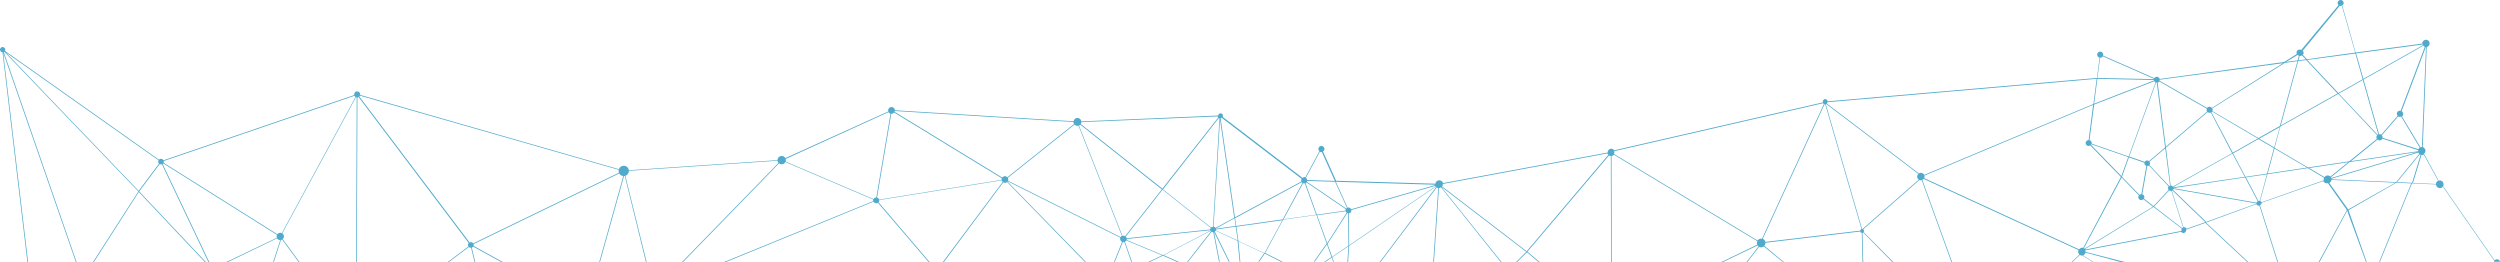 <?xml version="1.0" encoding="utf-8"?>
<!-- Generator: Adobe Illustrator 22.1.0, SVG Export Plug-In . SVG Version: 6.00 Build 0)  -->
<svg version="1.1" id="Camada_1" xmlns="http://www.w3.org/2000/svg" xmlns:xlink="http://www.w3.org/1999/xlink" x="0px" y="0px"
	 viewBox="0 0 1709.4 179.3" style="enable-background:new 0 0 1709.4 179.3;" xml:space="preserve">
<style type="text/css">
	.st0{display:none;}
	.st1{fill:#51AACC;}
</style>
<g id="Í_xBC__xB2_ã_x5F_2" class="st0">
</g>
<path class="st1" d="M1705.3,179h4.1c-0.1-0.8-0.8-1.6-1.7-1.7c-0.8-0.1-1.5,0.2-2,0.7l-35.2-50.7c0.1-0.2,0.2-0.5,0.3-0.8
	c0.2-1.5-0.7-2.9-2.2-3.1c-0.5-0.1-1.1,0-1.5,0.2l0-0.1c-1.2,0.8-1.4,1.5-1.5,2.3l-15.7-0.7l5.8-19.1h0.1c0.4,0.1,0.9,0,1.4-0.5l0,0
	c0,0,0.1,0,0.1-0.1c0,0,0.1,0,0.1-0.1c0-0.1,0.1-0.1,0.1-0.2l0,0c0.4-0.4,0.7-0.9,0.9-1.5c0.3-1.5-0.8-2.8-2.1-3.2
	c-0.7,0.1-0.9,0.2-1.2,0.4l-12.7-21.2c0.4-0.3,0.7-0.8,0.8-1.3c0.2-0.9-0.3-1.8-1.1-2.2l16.5-43.7c0.1-0.2,0.1-0.1,0.2-0.1
	c0,0,0,0,0.1,0v-0.1c1.2-0.1,2.2-0.9,2.4-2.1c0.2-1.4-0.7-2.7-2.1-2.9c-1.4-0.2-2.7,0.7-2.9,2.1v0.5l-45.5,6.1v0l-33.4,4.6l-2.8-3
	c0.2-0.3,0.4-0.6,0.5-1c0.1-0.7-0.1-1.3-0.6-1.8L1599.8,4c0.5,0.1,0.5,0.1,0.8,0.1c0.2,0,0.5-0.1,0.9-0.3c0,0,0,0,0,0
	c0.5-0.3,0.8-0.8,1-1.4c0.2-1.1-0.6-2.2-1.7-2.4s-2.2,0.6-2.4,1.7c-0.1,0.7,0.1,1.3,0.6,1.8l-25.5,30.7c-0.2-0.2-0.5-0.3-0.8-0.3
	c-1.2-0.2-2.2,0.6-2.4,1.7c-0.1,0.4,0,0.9,0.2,1.3l-8.7,5.5L1476.7,54c-0.2-0.7-0.8-1.3-1.6-1.5c-0.8-0.1-1.6,0.3-2.1,0.9L1438,38
	c0-0.1,0.1-0.2,0.1-0.3c0.2-1.2-0.6-2.2-1.7-2.4c-1.2-0.2-2.2,0.6-2.4,1.7c-0.2,1.1,0.5,2.1,1.6,2.4l-1.8,13.9l-184.1,16
	c-0.1-0.7-0.6-1.3-1.4-1.5c-0.9-0.2-1.8,0.5-1.9,1.4c0,0.3,0,0.6,0.1,0.8l-142.8,32.8c-0.4-0.6-0.9-1-1.6-1.1
	c-1.3-0.2-2.6,0.7-2.8,2v0.6l-112.6,20.9c-0.3-1-1.1-1.7-2.1-1.9c-1.5-0.2-2.9,0.7-3.1,2.2v0.1l-67.9-2l-9-20c0.5-0.3,0.9-0.8,1-1.4
	c0.2-1.1-0.6-2.2-1.7-2.4c-1.1-0.2-2.2,0.6-2.4,1.7c-0.1,0.8,0.2,1.6,0.7,1.8l-9.5,17.7c0.1,0.3-0.1,0.1-0.2,0.1
	c-0.7-0.1-1.4,0.1-1.8,0.6L836,79.9c0.1-0.2,0.2-0.3,0.2-0.5c0.2-0.9-0.5-1.8-1.4-1.9c-0.9-0.1-1.8,0.5-1.9,1.4V79l-93.5,4
	c-0.2-1.2-1-2.1-2.2-2.3c-1.5-0.3-2.9,0.8-3.2,2.2l-122.1-7.5c0-1.1-0.8-2-1.9-2.2c-1.3-0.2-2.5,0.6-2.7,1.9c-0.1,0.4,0,0.8,0.1,1.1
	L537,108.1c-0.4-0.7-1.1-1.3-2-1.4c-1.6-0.3-3.1,0.8-3.4,2.4v0.4L430,116.4c-0.2-1.5-1.3-2.8-2.9-3c-1.7-0.3-3.4,0.7-3.9,2.3
	L246.3,64.9c0.3-1.6-1.4-3-3.3-2.1c-0.7,0.7-0.9,1.5-0.8,2.2l-130.4,44.6c-0.3-0.5-0.8-0.9-1.4-1c-0.7-0.1-1.3,0.1-1.7,0.6L3.4,34.8
	c0.1-0.2,0.1-0.3,0.2-0.5c0.2-1-0.5-1.9-1.5-2.1c-1-0.2-1.9,0.5-2.1,1.5c-0.1,0.9,0.5,1.9,1.5,2c0.1,0,0.1,0,0.2,0l17,143.3l0,0.1
	h0.5l0-0.1L2.2,36l49.6,143l0.1,0.2h0.5l-0.1-0.2L2.6,35.6c0.1,0,0.2-0.1,0.3-0.2l91.7,95.5L63.7,179l-0.1,0.2h0.6l0.1-0.2
	l30.6-47.7l45,47.7l0.1,0.2h0.7l-0.1-0.2l-45.4-48.1l14-18.7c0.2,0.1,0.4,0.2,0.6,0.2c0.3,0.1,0.6,0,0.9-0.1l31.7,66.7l0.1,0.2h0.6
	L143,179l-31.8-66.9c0.2-0.1,0.3-0.2,0.4-0.4l77.8,48.9c-0.1,0.2-0.2,0.4-0.2,0.7c-0.1,0.5,0,0.9,0.1,1.3L155.1,179l-0.3,0.2h1.1
	l0.3-0.2l33.2-16c0.4,0.6,1,1,1.7,1.2h0.5l-4.8,14.8l0,0.1h0.5l0-0.1l4.8-14.9c0.3-0.1,0.5-0.2,0.8-0.3l11.2,15.2l0.1,0.1h0.6
	l-0.1-0.1l-11.4-15.5c0.4-0.4,0.7-0.8,0.8-1.4c0.2-1-0.3-2-1.1-2.5l50.4-93.1c0.2,0.1,0.3,0.1,0.5,0.1L243.5,179v0.1h0.5V179
	l0.4-112.4c0.3,0,0.5-0.1,0.8-0.2l75.3,99.8c-0.3,0.3-0.5,0.6-0.5,1c-0.1,0.5,0,0.9,0.3,1.3L306.4,179l-0.2,0.2h0.8l0.2-0.2
	l13.4-10.1c0.3,0.3,0.6,0.4,1,0.5h0.5l2.3,9.6l0,0.2h0.5l0-0.2l-2.3-9.7c0.4-0.1,0.7-0.4,0.9-0.7l18.9,10.4l0.2,0.1h1.1l-0.2-0.1
	l-19.7-10.9c0-0.1,0.1-0.2,0.1-0.3c0.1-0.3,0-0.6-0.1-0.9l99.6-48.3c0.5,0.9,1.4,1.6,2.5,1.7h0.3L409.8,179l0,0.1h0.5l0-0.1
	l16.4-58.6c0.2,0,0.3,0,0.5-0.1l14.4,58.7l0,0.1h0.5l0-0.1l-14.5-58.8c1.2-0.4,2.1-1.4,2.4-2.8v-0.6l101.6-6.9
	c0.1,0.5,0.3,1.1,0.7,1.5L466.5,179l-0.2,0.2h0.7l0.2-0.2l65.5-67.3c0.4,0.3,0.8,0.5,1.3,0.6c1.3,0.2,2.5-0.4,3-1.5l60.1,25.6
	c0,0.1-0.1,0.2-0.1,0.2c-0.1,0.3,0,0.6,0.1,0.9L495.5,179l-0.3,0.1h1.3l0.3-0.1l100.5-41.1c0.3,0.5,0.8,0.9,1.5,1.1
	c0.6,0.1,1.1,0,1.5-0.3l34.5,40.3l0.1,0.1h0.1l0.6,0l-0.1-0.1l0,0l-34.8-40.7c0.3-0.3,0.4-0.6,0.5-1.1v-0.4l83.7-13.5
	c0.1,0.4,0.3,0.8,0.7,1.1L644.8,179l0,0.1l0,0l0.6,0h0l0.1-0.1l40.5-54.3c0.2,0.1,0.5,0.2,0.8,0.3c0.7,0.1,1.3-0.1,1.8-0.5
	l53.1,54.5l0.1,0.1h0.7l-0.1-0.1l-53.5-54.8c0.1-0.1,0.1-0.1,0.2-0.2l76.9,38.5c0,0.1-0.1,0.3-0.1,0.4c-0.2,1,0.4,2,1.3,2.5
	l-5.4,13.6l0,0.1h0.5l0-0.1l5.4-13.4h0.1c0.3,0.1,0.7,0,1-0.1l4.7,13.5l0,0.1h0.5l0-0.1l-4.8-13.7c0.4-0.2,0.7-0.5,0.9-0.9
	l24.5,10.2l-9.2,4.4l-0.2,0.1h1.1l0.2-0.1l8.7-4.2l9.4,4.2l0.2,0.1h1.3l-0.2-0.1l-10.1-4.5l31.9-16.6c0.1,0.1,0.2,0.2,0.3,0.3
	L811.8,179l-0.1,0.1h0.6l0.1-0.1l16-20.5c0.2,0.1,0.4,0.2,0.7,0.2h0.5l3.9,20.3h0.5l-3.9-20.4l10.1,20.4h0.6l-10.2-20.7
	c0.2-0.2,0.4-0.3,0.5-0.6l15.1,7l1.4,14.3h0.5l-1.3-14l17.5,8.2l-3.9,5.8l0,0h0.6l0,0l3.8-5.6l11.1,5.6l0.1,0h1.2l-0.1,0l-12-6
	l12.3-22.8l22.7-3.2l7,19.5l-8.8,12.5h0.6l8.4-11.9l3.1,8.6l-4.9,3.3h0.9l4.2-2.9l1,2.9h0.5l-1.1-3.1l11-7.5l-0.7,10.6v0l0,0.1v0
	h0.5v0l0-0.1l0.7-10.9l59.2-40.5c0.1,0.1,0.2,0.2,0.3,0.3L943.5,179l-0.1,0.1h0.6l0.1-0.1l38.3-50.8c0.3,0.2,0.6,0.3,0.9,0.4
	c0,0,0,0,0.1,0L980,179l0,0.1h0.5l0-0.1l3.4-50.4c0.5,0,1-0.2,1.4-0.5L1026,179l0.1,0.1h0.6l-0.1-0.1l-40.9-51l0.1-0.1l57.8,44.3
	l-6.8,6.8l-0.1,0.1h0.7l0.1-0.1l6.6-6.5l7.7,6.5l0.2,0.2h0.8l-0.2-0.2l-8.2-6.9l55.8-65.8c0.3,0.2,0.6,0.3,1,0.4c0.1,0,0.1,0,0.2,0
	l0.2,72.3v0.2h0.5V179l-0.2-72.3c0.7-0.1,1.3-0.4,1.6-0.9l98.1,59.1c-0.1,0.3-0.2,0.5-0.3,0.8c-0.1,0.6,0,1.1,0.2,1.6l-24.1,11.7
	l-0.5,0.2h1.1l0.5-0.2l23.3-11.2c0.2,0.3,0.4,0.5,0.6,0.7l-8.1,10.5l-0.2,0.2h0.6l0.2-0.2l7.9-10.2c0.3,0.2,0.6,0.3,0.9,0.3
	c0.8,0.1,1.7-0.1,2.3-0.6l12.8,10.5l0.2,0.2h0.7l-0.2-0.2l-13.1-10.9c0.4-0.4,0.6-0.9,0.7-1.5V166l64.8-7.7c0.1,0.5,0.5,0.9,1.1,0.9
	l0.5,19.8l0,0.2h0.5l0-0.2l-0.5-19.8c0.2,0,0.3-0.1,0.5-0.2l19.7,20l0.2,0.2h0.7l-0.2-0.2l-20.1-20.3c0.1-0.2,0.2-0.3,0.2-0.6
	c0.1-0.5-0.1-1-0.5-1.3l38.4-33.7c0.2,0.1,0.3,0.1,0.5,0.2c0.4,0.1,0.8,0,1.1-0.1l20.2,55.8l0.1,0.2h0.5l-0.1-0.2l-20.3-56
	c0.3-0.2,0.6-0.4,0.9-0.7l105.9,48.7c-0.1,0.2-0.2,0.4-0.2,0.7c-0.2,0.9,0.2,1.8,0.8,2.3l-5.1,5l-0.2,0.2h0.6l0.2-0.2l4.8-4.7
	c0.3,0.2,0.6,0.3,1,0.4h0.8l6.8,4.3l0.3,0.2h0.5l-0.3-0.2l-6.9-4.4c0.8-0.3,1.5-1,1.7-1.9l23.3,6.3l0.8,0.2h3l-0.9-0.2l-26.2-6.8
	c0-0.4-0.1-0.7-0.2-1l65.6-12.7c0.3,0.4,0.7,0.7,1.2,0.8c1,0.2,2-0.5,2.2-1.6V157l13.1-4.6l28.5,26.6l0.2,0.2h0.7l-0.2-0.2
	l-28.7-26.8l34.4-12.6c0.3,0.5,0.8,0.9,1.4,1h0.7l12.2,38.4l0.1,0.2h0.5l-0.1-0.2l-12.3-38.6c0.5-0.3,1.1-1.2,1.2-1.8l42.1-14.8
	c0.4,0.8,1.1,1.4,2,1.5c0.4,0.1,0.8,0,1.1-0.1l13,18.4l-19.2,35.4l0,0.1h0.6l0-0.1l18.8-34.9l12.8,34.9l0,0.1h0.5l0-0.1l-12.4-35.3
	l32.8-18.8l10.1,0.5l-21.9,53.6l0,0.1h0.5l0-0.1l21.9-53.6l16.4,0.7c0.1,1.2,1,2.3,2.2,2.5c1,0.2,2-0.2,2.5-1l35.2,50.7
	C1705.4,178.5,1705.3,178.7,1705.3,179L1705.3,179z M94.8,130.5l-91-94.8l104.6,73.9c-0.1,0.2-0.2,0.4-0.2,0.6
	c-0.1,0.6,0.1,1.3,0.5,1.7L94.8,130.5z M192.7,159.4c-0.2-0.1-0.4-0.1-0.6-0.2c-1-0.2-1.9,0.2-2.4,1l-77.8-48.9
	c0.1-0.1,0.1-0.3,0.2-0.5c-0.1-0.2-0.1-0.4-0.1-0.7l130.4-44.6c0.1,0.3,0.4,0.6,0.7,0.8L192.7,159.4z M323.6,166.4
	c-0.3-0.4-0.7-0.7-1.3-0.8c-0.4-0.1-0.9,0-1.2,0.2L245.7,66c0.2-0.1,0.3-0.4,0.4-0.6L423,116.1v0.1c-0.1,0.7,0,1.3,0.2,1.9
	L323.6,166.4z M902.4,103.9c0.1,0,0.3,0.1,0.4,0.1c0.3,0.1,0.7,0,1-0.1l8.9,19.8l-18.9-0.6c-0.1-0.6-0.4-1.2-0.9-1.5L902.4,103.9z
	 M912.9,124.3l8.1,17.9c-0.2,0.1-0.3,0.2-0.5,0.4l-26.9-18.3c0.1-0.2,0.2-0.4,0.2-0.6L912.9,124.3z M835.3,80.5l54.7,41.8
	c-0.1,0.2-0.2,0.4-0.3,0.7c-0.1,0.4,0,0.8,0.1,1.1l-45.4,24.5l-9.8-67.7C834.9,80.8,835.1,80.7,835.3,80.5z M844.9,154.5l-13.4,1.9
	c-0.1,0-0.1-0.1-0.1-0.2l12.7-6.9L844.9,154.5z M739.4,83.8v-0.3l93.1-3.9c0.1,0.3,0.2,0.6,0.4,0.8L794.8,129L739,84.8
	C739.2,84.5,739.3,84.2,739.4,83.8z M599.2,135c-0.8,0-1.5,0.4-1.9,1.1l-60.1-25.6c0-0.1,0.1-0.3,0.1-0.4c0.1-0.5,0-1-0.1-1.4
	l70.3-32c0.3,0.5,0.8,0.9,1.4,1L599.2,135z M684.8,122.5v0.5l-83.7,13.5c-0.2-0.7-0.7-1.2-1.4-1.4l9.7-57.3c0.8,0,1.5-0.3,1.9-0.9
	l73.7,45C684.9,122.1,684.8,122.3,684.8,122.5z M688.8,121.2c-0.3-0.3-0.8-0.6-1.3-0.7c-0.9-0.1-1.7,0.2-2.2,0.9l-73.7-45
	c0.1-0.1,0.2-0.3,0.2-0.5l122.1,7.5c0,0.5,0.2,1,0.5,1.4L688.8,121.2z M766.2,162.1l-76.9-38.5c0-0.1,0.1-0.3,0.1-0.4
	c0.1-0.6,0-1.2-0.3-1.6l45.6-36.4c0.4,0.4,0.9,0.7,1.5,0.8c0.4,0.1,0.8,0,1.2-0.1l29.7,75.4C766.8,161.5,766.4,161.7,766.2,162.1z
	 M769.3,161.5c-0.2-0.2-0.5-0.3-0.8-0.3c-0.3-0.1-0.7,0-1,0.1l-29.7-75.4c0.4-0.3,0.6-0.4,0.8-0.7l55.8,44.3L769.3,161.5z
	 M795.3,174.5l-24.9-10.4c0-0.1,0.1-0.2,0.1-0.3v-0.4l57.1-6c0,0.1,0.1,0.2,0.1,0.2L795.3,174.5z M827.5,156.6v0.3l-57.1,6
	c-0.1-0.4-0.3-0.8-0.6-1.2l25.1-32l32.9,26.1C827.7,156.1,827.6,156.4,827.5,156.6z M829.4,155c-0.5,0-0.9,0.2-1.3,0.6l-32.9-26.1
	l38.1-48.7c0.1,0.1,0.3,0.1,0.5,0.2L829.4,155z M829.8,155l4.4-73.2l9.7,67.1l-12.8,6.9C830.8,155.4,830.4,155.1,829.8,155z
	 M831.4,157.6c0-0.1,0.1-0.2,0.1-0.3v-0.4l13.4-1.9l1.4,9.4L831.4,157.6z M864.6,173.1l-17.8-8.3l-1.4-9.8l31.4-4.4L864.6,173.1z
	 M877.1,150l-31.8,4.5l-0.8-5.3l45.5-24.6c0.2,0.1,0.4,0.3,0.6,0.4L877.1,150z M877.7,149.9l13.3-24.6c0.1,0,0.3,0.1,0.4,0.1h0.8
	l7.7,21.4L877.7,149.9z M892.7,125.3c0.2-0.2,0.5-0.4,0.6-0.6l26.9,18.3c-0.1,0.2-0.2,0.4-0.2,0.6v0.4l-19.6,2.8L892.7,125.3z
	 M900.6,147.2l19.5-2.8c0.1,0.4,0.3,0.8,0.7,1l-13.3,20.8L900.6,147.2z M910.9,175.6l-3.2-8.8l13.5-21.1c0.2,0.1,0.3,0.1,0.5,0.2
	h0.1L922,168L910.9,175.6z M921.4,142l-8-17.7l67.7,2v0.3l-57.3,16.5c-0.3-0.6-0.8-1.1-1.5-1.2C922,141.8,921.7,141.9,921.4,142z
	 M922.5,167.7l-0.2-21.8c0.9-0.1,1.6-0.8,1.7-1.7v-0.6l57.3-16.5c0.1,0.1,0.1,0.2,0.2,0.3L922.5,167.7z M1043.9,171.8l-57.8-44.3
	c0.2-0.3,0.3-0.6,0.4-1v-0.7l112.6-20.9c0.1,0.4,0.3,0.7,0.6,1L1043.9,171.8z M1654.5,100.9c-0.4,0.3-0.7,0.7-0.9,1.1l-24.5-7.8
	c0-0.1,0-0.2,0-0.3c0-0.5-0.2-1.1-0.5-1.4l11.2-12.9c0.2,0.2,0.5,0.3,0.8,0.3c0.4,0.1,0.8,0,1.2-0.2L1654.5,100.9z M1482.8,129.9
	l-10.3,11l-6.6-5.1c0.1-0.2,0.2-0.4,0.3-0.7c0.2-1-0.4-2-1.4-2.2l3.4-19.4c0.4,0,0.9-0.1,1.2-0.3l13.4,14.3
	c-0.2,0.2-0.3,0.5-0.4,0.9C1482.3,129,1482.5,129.5,1482.8,129.9z M1455.7,107.6l10.6,3.7c0,0,0,0,0,0.1c-0.2,0.9,0.4,1.8,1.3,2
	l-3.4,19.4c-0.5,0-0.9,0.1-1.3,0.4l-12-12.3L1455.7,107.6z M1450.5,120.4L1429.7,99c0.1-0.1,0.2-0.2,0.2-0.4l25.3,8.8L1450.5,120.4z
	 M1469.7,112.9c0.2-0.2,0.3-0.5,0.4-0.9c0-0.5-0.1-1-0.4-1.4l10.8-9.2l3.3,25.5c-0.2,0.1-0.4,0.2-0.6,0.3L1469.7,112.9z M1481,101
	l28.5-24.4c0.3,0.3,0.7,0.5,1.1,0.5c0.4,0.1,0.8,0,1.1-0.1l14.5,27.7l-40.5,22.9c-0.3-0.4-0.7-0.6-1.2-0.7h-0.3L1481,101z
	 M1512.1,76.8c0.2-0.1,0.3-0.3,0.5-0.5l31.2,18.4l-17.1,9.7L1512.1,76.8z M1526.4,105l8.5,15.9l-48.8,7.2c0-0.1,0-0.1-0.1-0.2
	L1526.4,105z M1526.9,104.9l17.3-9.8l10.6,6.2l-4.7,17.4l-14.7,2.2L1526.9,104.9z M1544.8,94.8l14-7.9l-3.8,13.9L1544.8,94.8z
	 M1555.2,101.6l22.2,13l-26.8,4L1555.2,101.6z M1555.3,101.1l3.9-14.6l39.6-22.3l26.6,28.3c-0.2,0.3-0.4,0.6-0.5,1
	c-0.1,0.5,0,1.1,0.3,1.5l-18.9,15.3l-28.2,4.2L1555.3,101.1z M1599.2,64l16.4-9.3l10.6,37.3c-0.1,0-0.3,0.1-0.4,0.2L1599.2,64z
	 M1606.6,110.8l46.2-6.8l-58.7,17.7c-0.1-0.2-0.2-0.3-0.3-0.5L1606.6,110.8z M1607.5,110.2l18.2-14.8c0.3,0.3,0.7,0.5,1.1,0.6
	c0.9,0.1,1.8-0.4,2.2-1.2l24.5,7.9v0.7L1607.5,110.2z M1658,32l-16.5,43.7c-0.1,0-0.1,0-0.2,0c-1.2-0.2-2.2,0.6-2.4,1.7
	c-0.1,0.7,0.1,1.3,0.5,1.8l-11.2,12.9c-0.2-0.2-0.5-0.3-0.8-0.3h-0.7l-10.6-37.4l41-23.2C1657.3,31.6,1657.6,31.9,1658,32z
	 M1656.7,30.4c0,0.2,0.1,0.3,0.2,0.4L1616,53.9l-5-17.4L1656.7,30.4z M1610.5,36.6l5,17.6l-16.6,9.4L1577.6,41L1610.5,36.6z
	 M1598.3,63.9l-38.8,21.9l11.9-44l5.5-0.7L1598.3,63.9z M1572.4,38.3c0.6,0,1.2-0.1,1.6-0.4l2.6,2.7l-5,0.7L1572.4,38.3z
	 M1571.1,37.5c0.2,0.3,0.5,0.5,0.8,0.6l-0.9,3.2l-7.8,1L1571.1,37.5z M1562.3,43l8.6-1.2l-12,44.3l-14.7,8.3l-31.5-18.5
	c0.1-0.2,0.1-0.3,0.2-0.5c0.1-0.4,0-0.9-0.2-1.3L1562.3,43z M1476.7,54.9v-0.4l84.3-11.3l-48.6,30.6c-0.3-0.4-0.8-0.7-1.3-0.8
	c-0.8-0.1-1.6,0.2-2,0.8l-32.5-18.6C1476.7,55.1,1476.7,55,1476.7,54.9z M1476.4,55.7l32.5,18.6c-0.1,0.1-0.1,0.3-0.1,0.5
	c-0.1,0.6,0,1.1,0.3,1.5l-28.2,24.1l-5.6-43.9C1475.7,56.3,1476.1,56.1,1476.4,55.7z M1474.4,56.5h0.3l5.7,44.3l-11,9.4
	c-0.3-0.2-0.6-0.4-0.9-0.5c-0.8-0.1-1.6,0.3-2,1l-10.6-3.7l18.4-50.7C1474.4,56.5,1474.4,56.5,1474.4,56.5z M1473.1,55.5
	c0.1,0.3,0.4,0.6,0.8,0.8l-18.4,50.7l-25.3-8.8v-0.1c0.2-1-0.5-2-1.5-2.3l3.2-24.3L1473.1,55.5z M1436,39.5c0.8,0,1.5-0.4,1.8-1
	l35,15.4c0,0.1-0.1,0.2-0.1,0.2l-38.6-0.8L1436,39.5z M1434.1,53.9l38.7,0.8V55l-40.9,15.9L1434.1,53.9z M1204.6,163.2
	c-1.1-0.2-2.2,0.3-2.9,1.2l-98.1-59.1c0.1-0.2,0.2-0.4,0.2-0.6c0.1-0.5,0-0.9-0.1-1.3l142.8-32.8c0.2,0.2,0.4,0.4,0.6,0.5
	l-42.3,92.1C1204.7,163.2,1204.7,163.2,1204.6,163.2z M1272,157.6v0.1l-64.9,7.7c-0.2-0.9-0.8-1.7-1.8-2.1l42.3-92.1
	c0.1,0.1,0.2,0.1,0.4,0.1l24.8,85.3C1272.4,156.8,1272,157.2,1272,157.6z M1273.6,156.5c-0.1,0-0.1,0-0.2,0s-0.2,0-0.2,0l-24.8-85.3
	c0.1,0,0.2-0.1,0.3-0.1l63,47.8c-0.4,0.4-0.7,0.8-0.8,1.4c-0.2,1,0.3,2,1.1,2.5L1273.6,156.5z M1313.9,118.2c-0.6-0.1-1.3,0-1.8,0.4
	l-63-47.8c0.2-0.3,0.4-0.6,0.4-0.9l184.1-16l-2.2,17.2l-115.7,48.5C1315.3,118.9,1314.7,118.4,1313.9,118.2z M1424.2,169.4
	c-1-0.2-2,0.3-2.6,1.1l-105.9-48.7c0.1-0.2,0.2-0.4,0.2-0.6c0.1-0.4,0-0.8-0.1-1.1l115.4-48.4l-3.1,24.1c-1,0-1.8,0.7-2,1.7
	c-0.2,1.1,0.6,2.1,1.6,2.3c0.6,0.1,1.1-0.1,1.5-0.4l21,21.6l-25.8,48.5C1424.3,169.5,1424.3,169.5,1424.2,169.4z M1424.9,169.7
	l25.8-48.3l11.8,12.2c-0.2,0.3-0.4,0.6-0.4,0.9c-0.2,1.1,0.6,2.1,1.6,2.3c0.7,0.1,1.3-0.1,1.8-0.6l6.6,5.1l-46.7,28.7
	C1425.3,169.9,1425.1,169.8,1424.9,169.7z M1491.6,156.9c-0.1,0.4-0.1,0.7,0,1l-65.6,12.7l-0.3-0.3l46.8-28.8l19.3,14.8
	C1491.7,156.5,1491.6,156.7,1491.6,156.9z M1492.1,156l-19.2-14.8l10.3-11c0.2,0.2,0.5,0.3,0.8,0.3h0.7l8,25
	C1492.4,155.7,1492.2,155.8,1492.1,156z M1495.1,156.4c-0.3-0.5-0.8-0.9-1.4-1h-0.7l-8-25c0.1-0.1,0.3-0.1,0.4-0.2l22.5,21.7
	L1495.1,156.4z M1508.5,151.7l-22.7-21.9c0.1-0.2,0.2-0.4,0.3-0.6l56.8,9.9c0,0.2,0.3-0.2,0.3,0L1508.5,151.7z M1543,138.6
	l-56.8-9.9v-0.1l48.9-7.3l8.6,16.2C1543.4,137.9,1543.1,138.2,1543,138.6z M1545.1,137.3c-0.3,0-0.6,0-0.9,0.1l-8.5-16.1l14.3-2.1
	L1545.1,137.3z M1546.1,138.8l0.2-0.1C1546.2,138.8,1546.1,138.9,1546.1,138.8z M1588.9,122.2c-0.1,0.4,0,0.8,0,1.1l-42.5,15
	c-0.2-0.4-0.5-0.7-1-0.9l5-18.3l27.6-4.1l11,6.5C1589,121.8,1588.9,122,1588.9,122.2z M1589.4,121.1l-10.5-6.2l26.7-4l-12.1,9.8
	c-0.4-0.3-0.9-0.6-1.5-0.7C1591,119.8,1590,120.3,1589.4,121.1z M1605.6,143.2l-12.9-18.1c0.8-0.4,1.3-1.1,1.5-2V123l43.7,1.9
	L1605.6,143.2z M1638.4,124.5l-44.1-1.9c0-0.1,0-0.3-0.1-0.4l59.4-17.9c0.1,0.3,0.3,0.7,0.6,0.9L1638.4,124.5z M1639,124.5l15.6-19
	c0.2,0.1,0.3,0.2,0.5,0.3l-5.8,19.2L1639,124.5z M1657.4,105.1c0,0-0.1,0.1-0.1,0.1c0,0-0.1,0.1-0.1,0.1c0,0,0,0.1-0.1,0.1l9.9,18
	c0.1-0.1,0.2-0.1,0.3-0.2L1657.4,105.1z M1658.8,32.3l-2.8,68.1h0.1c0,0,0.1,0,0.1,0c0.1,0,0.3,0,0.4-0.1l2.7-68.2
	C1659.1,32.2,1658.9,32.3,1658.8,32.3z M1601.6,3.9C1601.6,3.9,1601.6,3.9,1601.6,3.9c-0.1,0.1-0.2,0.1-0.3,0.2l9.1,31.9l0.3,0
	L1601.6,3.9z"/>
<g id="Í_xBC__xB2_ã_x5F_1">
	<g>
		<path class="st1" d="M635.5,179l-0.6,0l0.1,0.1L635.5,179L635.5,179z M644.8,179L644.8,179l0.5,0l0,0L644.8,179z M921.3,179
			L921.3,179l0.5,0.1V179H921.3z"/>
	</g>
</g>
<polygon class="st1" points="19.2,179 19.2,179.1 18.7,179.1 18.7,179 "/>
<polygon class="st1" points="52.3,179 52.4,179.1 51.9,179.1 51.8,179 "/>
<polygon class="st1" points="64.3,179 64.2,179.1 63.6,179.1 63.7,179 "/>
<polygon class="st1" points="140.6,179 140.8,179.1 140.1,179.1 139.9,179 "/>
<polygon class="st1" points="143,179 143.1,179.1 142.5,179.1 142.4,179 "/>
<polygon class="st1" points="156.2,179 155.9,179.1 154.8,179.1 155.1,179 "/>
<polygon class="st1" points="186.8,179 187.3,179 187.3,179.1 186.8,179.1 "/>
<polygon class="st1" points="204.7,179 204.8,179.1 204.2,179.1 204.1,179 "/>
<rect x="243.5" y="179" class="st1" width="0.5" height="0.1"/>
<polygon class="st1" points="306.4,179 307.2,179 307,179.1 306.2,179.1 "/>
<polygon class="st1" points="324.9,179 325,179.1 324.5,179.1 324.4,179 "/>
<polygon class="st1" points="343.5,179 343.8,179.1 342.7,179.1 342.4,179 "/>
<polygon class="st1" points="409.8,179 410.3,179 410.3,179.1 409.8,179.1 "/>
<polygon class="st1" points="442.1,179 442.2,179.1 441.7,179.1 441.6,179 "/>
<polygon class="st1" points="466.5,179 467.2,179 467,179.1 466.3,179.1 "/>
<polygon class="st1" points="495.5,179 496.8,179 496.5,179.1 495.2,179.1 "/>
<polygon class="st1" points="635.5,179 635.6,179.1 635,179.1 634.9,179.1 634.8,179 635.5,179 "/>
<polygon class="st1" points="645.5,179 645.4,179.1 645.4,179.1 644.8,179.1 644.8,179 644.8,179 "/>
<polygon class="st1" points="742.4,179 742.5,179.1 741.8,179.1 741.7,179 "/>
<polygon class="st1" points="761.8,179 762.3,179 762.3,179.1 761.8,179.1 "/>
<polygon class="st1" points="774,179 774.1,179.1 773.6,179.1 773.5,179 "/>
<polygon class="st1" points="786.5,179 786.3,179.1 785.2,179.1 785.4,179 "/>
<polygon class="st1" points="805.9,179 806.1,179.1 804.8,179.1 804.6,179 "/>
<polygon class="st1" points="812.4,179 812.4,179.1 811.8,179.1 811.8,179 "/>
<polygon class="st1" points="861,179 860.4,179 860.4,179 861,179 "/>
<polygon class="st1" points="877.1,179 877.2,179 876,179 875.9,179 "/>
<polygon class="st1" points="921.3,179 921.8,179 921.8,179.1 921.8,179.1 921.3,179.1 921.3,179 921.3,179 "/>
<polygon class="st1" points="943.5,179 944.1,179 944.1,179.1 943.5,179.1 "/>
<polygon class="st1" points="980,179 980.5,179 980.5,179.1 980,179.1 "/>
<polygon class="st1" points="1026.6,179 1026.7,179.1 1026.1,179.1 1026,179 "/>
<polygon class="st1" points="1037.5,179 1037.4,179.1 1036.7,179.1 1036.8,179 "/>
<polygon class="st1" points="1052.6,179 1052.8,179.1 1052,179.1 1051.8,179 "/>
<rect x="1101.6" y="179" class="st1" width="0.5" height="0.2"/>
<polygon class="st1" points="1177.4,179 1178.6,179 1178.1,179.2 1177,179.2 "/>
<polygon class="st1" points="1194.3,179 1194.9,179 1194.7,179.2 1194.1,179.2 "/>
<polygon class="st1" points="1219.5,179 1219.7,179.1 1219,179.1 1218.8,179 "/>
<polygon class="st1" points="1274,179 1274,179.2 1273.5,179.2 1273.5,179 "/>
<polygon class="st1" points="1294.4,179 1294.6,179.1 1293.9,179.1 1293.7,179 "/>
<polygon class="st1" points="1334.7,179 1334.8,179.1 1334.3,179.1 1334.2,179 "/>
<polygon class="st1" points="1416.7,179 1417.3,179 1417.1,179.1 1416.5,179.1 "/>
<polygon class="st1" points="1431.2,179 1431.5,179.1 1431,179.1 1430.7,179 "/>
<polygon class="st1" points="1452.2,179 1453.1,179.2 1450.1,179.2 1449.3,179 "/>
<polygon class="st1" points="1537.1,179 1537.3,179.2 1536.6,179.2 1536.4,179 "/>
<polygon class="st1" points="1557.6,179 1557.7,179.2 1557.2,179.2 1557.1,179 "/>
<polygon class="st1" points="1585.5,179 1586.1,179 1586.1,179.1 1585.5,179.1 "/>
<polygon class="st1" points="1618.2,179 1618.2,179.1 1617.7,179.1 1617.7,179 "/>
<polygon class="st1" points="1626.8,179 1627.3,179 1627.2,179.1 1626.7,179.1 "/>
</svg>
